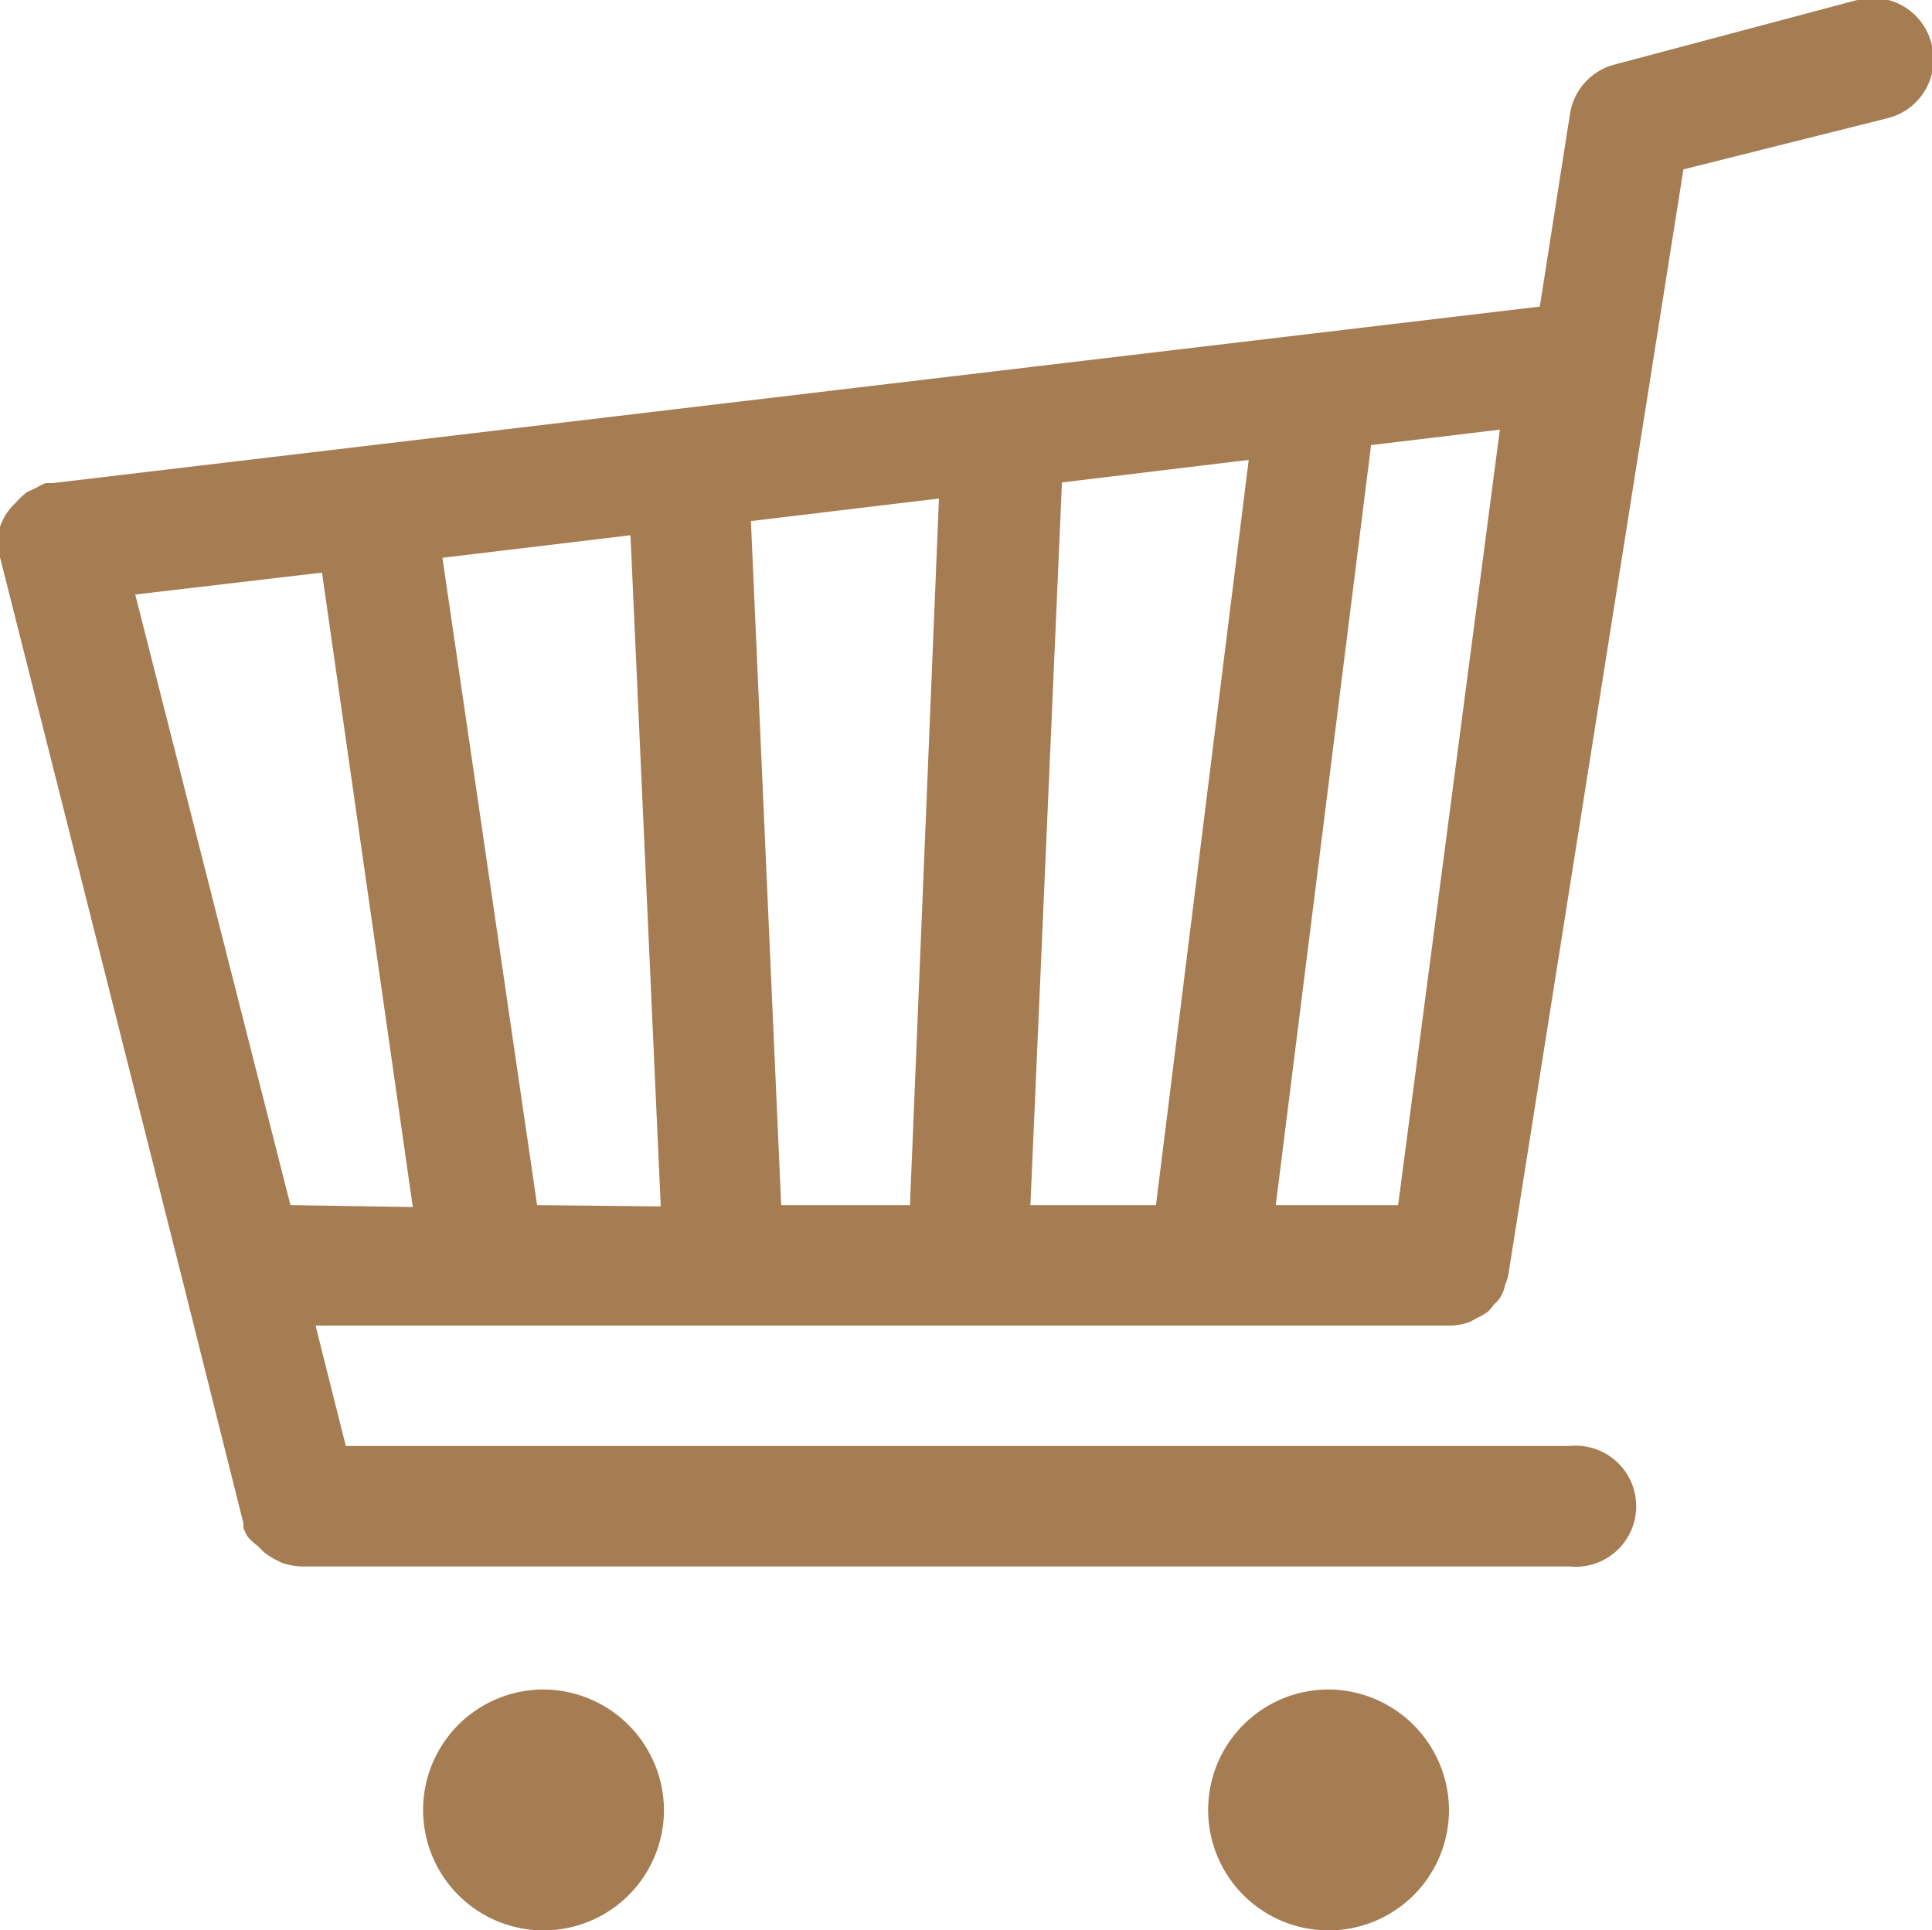 <svg xmlns="http://www.w3.org/2000/svg" viewBox="0 0 30 29.97"><defs><style>.cls-1{fill:#a67c52;}</style></defs><title>icon_brown_cart</title><g id="レイヤー_2" data-name="レイヤー 2"><g id="レイヤー_1-2" data-name="レイヤー 1"><g id="Cart"><path class="cls-1" d="M30,.71A.94.94,0,0,0,28.84,0L25.08,1a.94.94,0,0,0-.7.76l-.47,3L.82,7.5l-.05,0H.71a.84.84,0,0,0-.14.07l-.15.07a.94.94,0,0,0-.17.16.94.94,0,0,0-.08.08v0A.93.93,0,0,0,0,8.18a.88.88,0,0,0,0,.09,1,1,0,0,0,0,.38L2.84,19.9l.94,3.75s0,0,0,.07a.82.82,0,0,0,.06.13A.85.85,0,0,0,4,24l.09.09a1,1,0,0,0,.18.12l.1.05a1,1,0,0,0,.33.06H24.37a.94.94,0,1,0,0-1.87h-19l-.47-1.87H22.5a.9.9,0,0,0,.33-.06l.11-.06a.91.91,0,0,0,.17-.1,1.13,1.13,0,0,0,.09-.11.5.5,0,0,0,.17-.3.85.85,0,0,0,.05-.15v0h0L26.14,2.63l3.15-.79A.94.94,0,0,0,30,.71Zm-25.49,18L2.1,9.23,5,8.89l1.41,9.85Zm3.83,0L6.87,8.66l2.92-.35.47,10.42Zm5.79,0h-2L11.66,8.09l2.92-.35Zm3.82,0H16l.49-11.22,2.9-.35Zm3.76,0H19.81l1.48-11.8,2-.24ZM8.43,26.23a1.87,1.87,0,1,0,1.88,1.87A1.88,1.88,0,0,0,8.43,26.23Zm12.19,0A1.87,1.87,0,1,0,22.5,28.1,1.88,1.88,0,0,0,20.63,26.23Z"/></g></g></g></svg>